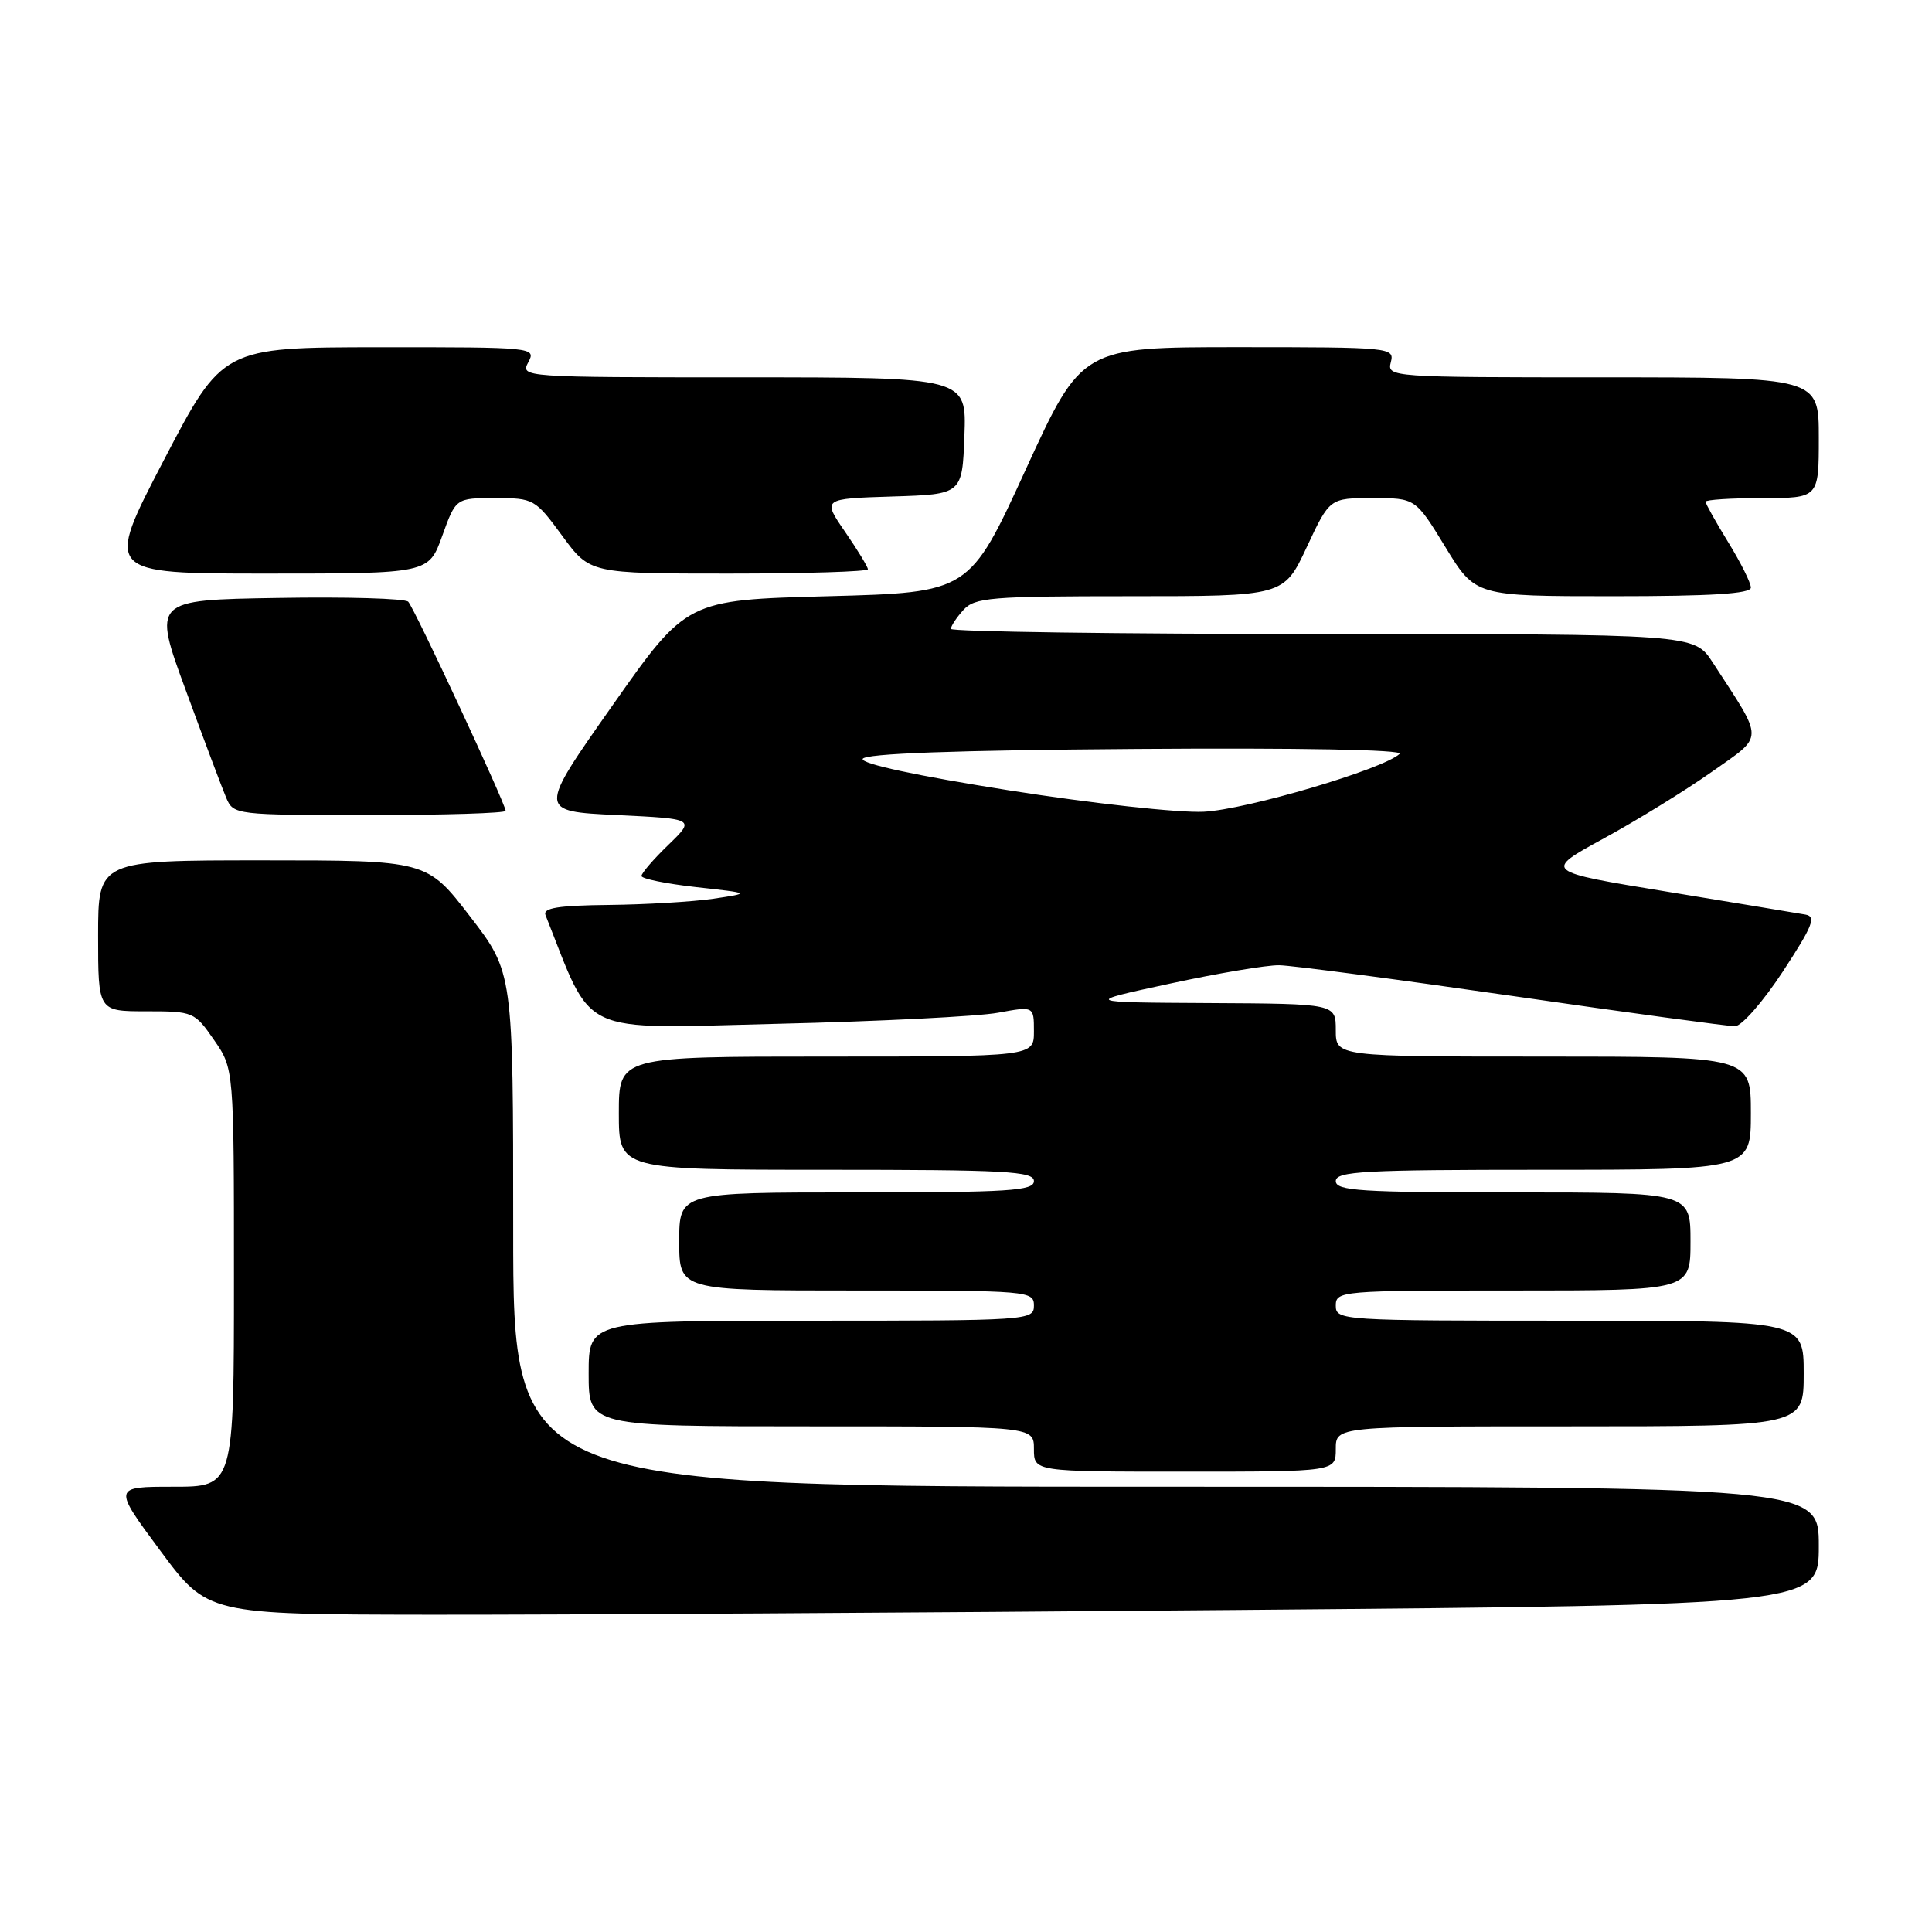 <?xml version="1.0" encoding="UTF-8" standalone="no"?>
<!DOCTYPE svg PUBLIC "-//W3C//DTD SVG 1.1//EN" "http://www.w3.org/Graphics/SVG/1.1/DTD/svg11.dtd" >
<svg xmlns="http://www.w3.org/2000/svg" xmlns:xlink="http://www.w3.org/1999/xlink" version="1.1" viewBox="0 0 256 256">
 <g >
 <path fill="currentColor"
d=" M 163.75 213.33 C 241.00 212.67 241.00 212.67 241.00 204.84 C 241.00 197.00 241.00 197.00 154.50 197.00 C 68.00 197.00 68.00 197.00 68.00 162.93 C 68.00 128.86 68.00 128.86 62.28 121.43 C 56.56 114.00 56.56 114.00 34.78 114.00 C 13.00 114.00 13.00 114.00 13.00 124.00 C 13.00 134.00 13.00 134.00 19.36 134.00 C 25.61 134.00 25.78 134.07 28.36 137.80 C 31.00 141.61 31.00 141.61 31.00 169.30 C 31.00 197.00 31.00 197.00 22.98 197.00 C 14.96 197.00 14.96 197.00 21.23 205.46 C 27.50 213.92 27.50 213.92 57.00 213.96 C 73.22 213.98 121.26 213.70 163.75 213.33 Z  M 177.00 192.00 C 177.00 189.00 177.00 189.00 208.00 189.00 C 239.00 189.00 239.00 189.00 239.00 182.00 C 239.00 175.00 239.00 175.00 208.00 175.00 C 177.67 175.00 177.00 174.96 177.00 173.00 C 177.00 171.06 177.67 171.00 200.50 171.00 C 224.00 171.00 224.00 171.00 224.00 164.50 C 224.00 158.00 224.00 158.00 200.50 158.00 C 180.28 158.00 177.00 157.79 177.00 156.50 C 177.00 155.20 180.72 155.00 204.50 155.00 C 232.00 155.00 232.00 155.00 232.00 147.50 C 232.00 140.00 232.00 140.00 204.50 140.00 C 177.00 140.00 177.00 140.00 177.00 136.50 C 177.00 133.00 177.00 133.00 160.25 132.91 C 143.50 132.82 143.50 132.82 155.00 130.34 C 161.32 128.97 167.85 127.87 169.50 127.90 C 171.15 127.92 185.06 129.76 200.40 131.97 C 215.75 134.19 229.02 135.99 229.90 135.98 C 230.78 135.97 233.63 132.71 236.24 128.73 C 240.19 122.70 240.69 121.45 239.24 121.19 C 238.28 121.02 230.07 119.66 221.00 118.17 C 204.50 115.47 204.50 115.47 212.50 111.10 C 216.90 108.70 223.33 104.74 226.80 102.29 C 233.84 97.31 233.83 98.39 226.93 87.76 C 224.50 84.02 224.50 84.02 175.25 84.01 C 148.16 84.01 126.00 83.70 126.00 83.33 C 126.00 82.96 126.74 81.83 127.65 80.83 C 129.16 79.17 131.22 79.00 149.71 79.00 C 170.11 79.00 170.11 79.00 173.15 72.50 C 176.19 66.00 176.19 66.00 181.88 66.00 C 187.56 66.00 187.56 66.00 191.53 72.50 C 195.50 79.00 195.50 79.00 213.75 79.00 C 226.74 79.00 232.00 78.67 232.00 77.86 C 232.00 77.23 230.65 74.53 229.00 71.85 C 227.35 69.16 226.00 66.75 226.00 66.48 C 226.00 66.22 229.38 66.00 233.50 66.00 C 241.00 66.00 241.00 66.00 241.00 58.00 C 241.00 50.00 241.00 50.00 212.38 50.00 C 184.26 50.00 183.78 49.97 184.29 48.00 C 184.80 46.05 184.32 46.00 164.08 46.00 C 143.35 46.00 143.35 46.00 135.90 62.25 C 128.45 78.50 128.45 78.50 109.72 79.00 C 90.98 79.50 90.98 79.50 81.14 93.50 C 71.29 107.50 71.29 107.50 81.70 108.00 C 92.12 108.50 92.12 108.50 88.56 111.95 C 86.60 113.84 85.00 115.70 85.00 116.07 C 85.00 116.44 88.26 117.10 92.25 117.55 C 99.50 118.35 99.50 118.35 94.50 119.09 C 91.75 119.49 85.51 119.86 80.64 119.91 C 73.99 119.98 71.91 120.31 72.28 121.25 C 78.71 137.46 76.25 136.31 102.98 135.66 C 116.47 135.34 129.64 134.68 132.25 134.19 C 137.00 133.32 137.00 133.32 137.00 136.66 C 137.00 140.00 137.00 140.00 109.50 140.00 C 82.00 140.00 82.00 140.00 82.00 147.50 C 82.00 155.00 82.00 155.00 109.50 155.00 C 133.28 155.00 137.00 155.20 137.00 156.50 C 137.00 157.79 133.72 158.00 113.50 158.00 C 90.00 158.00 90.00 158.00 90.00 164.50 C 90.00 171.00 90.00 171.00 113.50 171.00 C 136.33 171.00 137.00 171.06 137.00 173.00 C 137.00 174.95 136.33 175.00 107.50 175.00 C 78.00 175.00 78.00 175.00 78.00 182.00 C 78.00 189.00 78.00 189.00 107.50 189.00 C 137.00 189.00 137.00 189.00 137.00 192.00 C 137.00 195.00 137.00 195.00 157.00 195.00 C 177.00 195.00 177.00 195.00 177.00 192.00 Z  M 67.00 107.44 C 67.00 106.54 54.91 80.58 54.09 79.73 C 53.68 79.30 45.90 79.07 36.79 79.23 C 20.22 79.50 20.22 79.50 24.63 91.50 C 27.05 98.10 29.46 104.51 29.99 105.75 C 30.94 107.96 31.24 108.00 48.98 108.00 C 58.89 108.00 67.00 107.75 67.00 107.44 Z  M 58.60 71.00 C 60.40 66.00 60.40 66.00 65.61 66.00 C 70.72 66.00 70.91 66.11 74.50 71.00 C 78.17 76.00 78.17 76.00 96.59 76.00 C 106.71 76.00 115.00 75.74 115.00 75.43 C 115.00 75.12 113.64 72.88 111.98 70.47 C 108.96 66.08 108.96 66.08 118.23 65.79 C 127.50 65.50 127.50 65.50 127.79 57.75 C 128.08 50.00 128.08 50.00 98.51 50.00 C 69.24 50.00 68.94 49.98 70.00 48.00 C 71.05 46.03 70.76 46.00 50.29 46.01 C 29.50 46.03 29.50 46.03 21.69 61.01 C 13.88 76.00 13.88 76.00 35.34 76.00 C 56.80 76.00 56.80 76.00 58.60 71.00 Z  M 133.73 104.73 C 121.52 102.80 114.10 101.21 114.31 100.56 C 114.55 99.85 126.47 99.41 150.55 99.24 C 172.15 99.08 186.04 99.34 185.46 99.89 C 183.31 101.92 165.16 107.28 159.50 107.56 C 156.18 107.72 144.69 106.46 133.73 104.73 Z "/>
</g>
</svg>